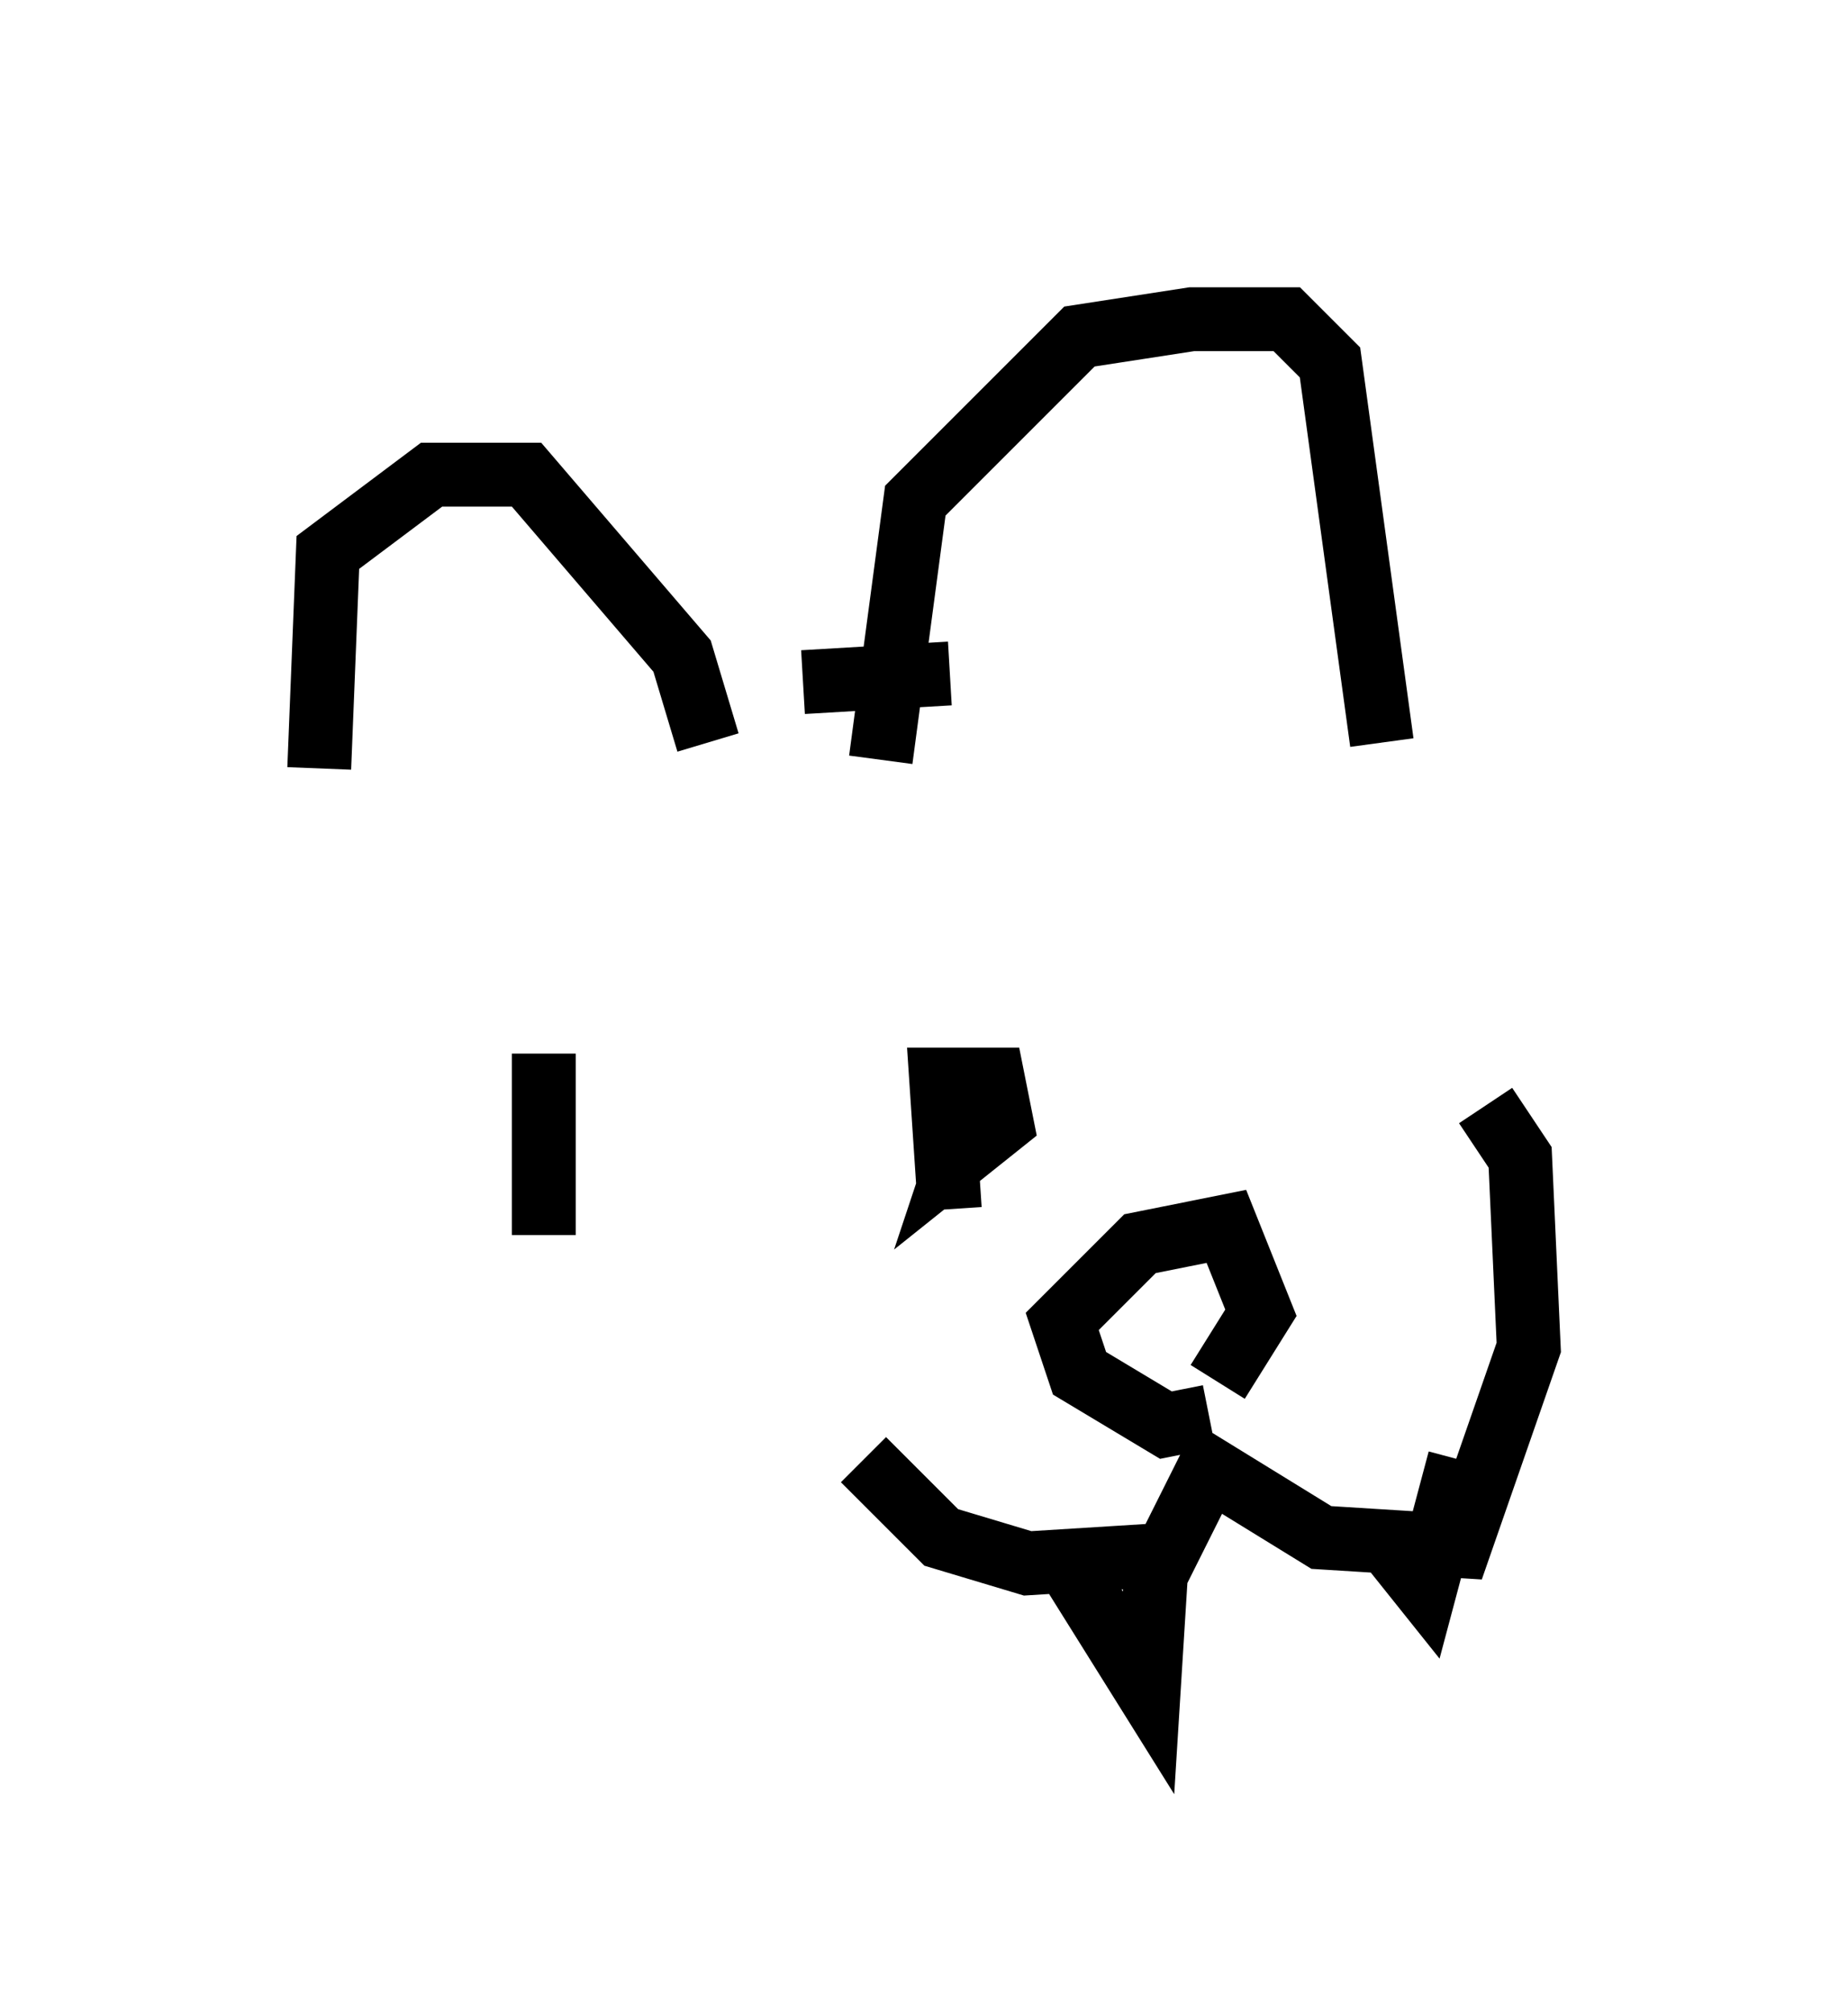 <?xml version="1.0" encoding="utf-8" ?>
<svg baseProfile="full" height="31.515" version="1.1" width="28.944" xmlns="http://www.w3.org/2000/svg" xmlns:ev="http://www.w3.org/2001/xml-events" xmlns:xlink="http://www.w3.org/1999/xlink"><defs /><rect fill="white" height="31.515" width="28.944" x="0" y="0" /><path d="M8.383, 16.231 m-3.383, -4.195 l0.135, -3.383 1.624, -1.218 l1.488, 0.0 2.436, 2.842 l0.406, 1.353 m2.706, 0.271 l0.541, -4.059 2.571, -2.571 l1.759, -0.271 1.488, 0.0 l0.677, 0.677 0.812, 5.954 m-9.066, -0.947 l2.3, -0.135 m-6.36, 5.954 l0.0, 2.842 m5.007, 3.518 l1.218, 1.218 1.353, 0.406 l2.165, -0.135 0.677, -1.353 l1.759, 1.083 2.165, 0.135 l1.083, -3.112 -0.135, -2.977 l-0.541, -0.812 m-4.33, 4.871 l-0.677, 0.135 -1.353, -0.812 l-0.271, -0.812 1.218, -1.218 l1.353, -0.271 0.541, 1.353 l-0.677, 1.083 m-2.436, 2.706 l1.353, 2.165 0.135, -2.165 m3.654, -0.135 l0.541, 0.677 0.541, -2.03 m-7.984, -3.924 l-0.135, -2.03 0.812, 0.0 l0.135, 0.677 -0.677, 0.541 l0.135, -0.406 " fill="none" stroke="black" stroke-width="1" /></svg>